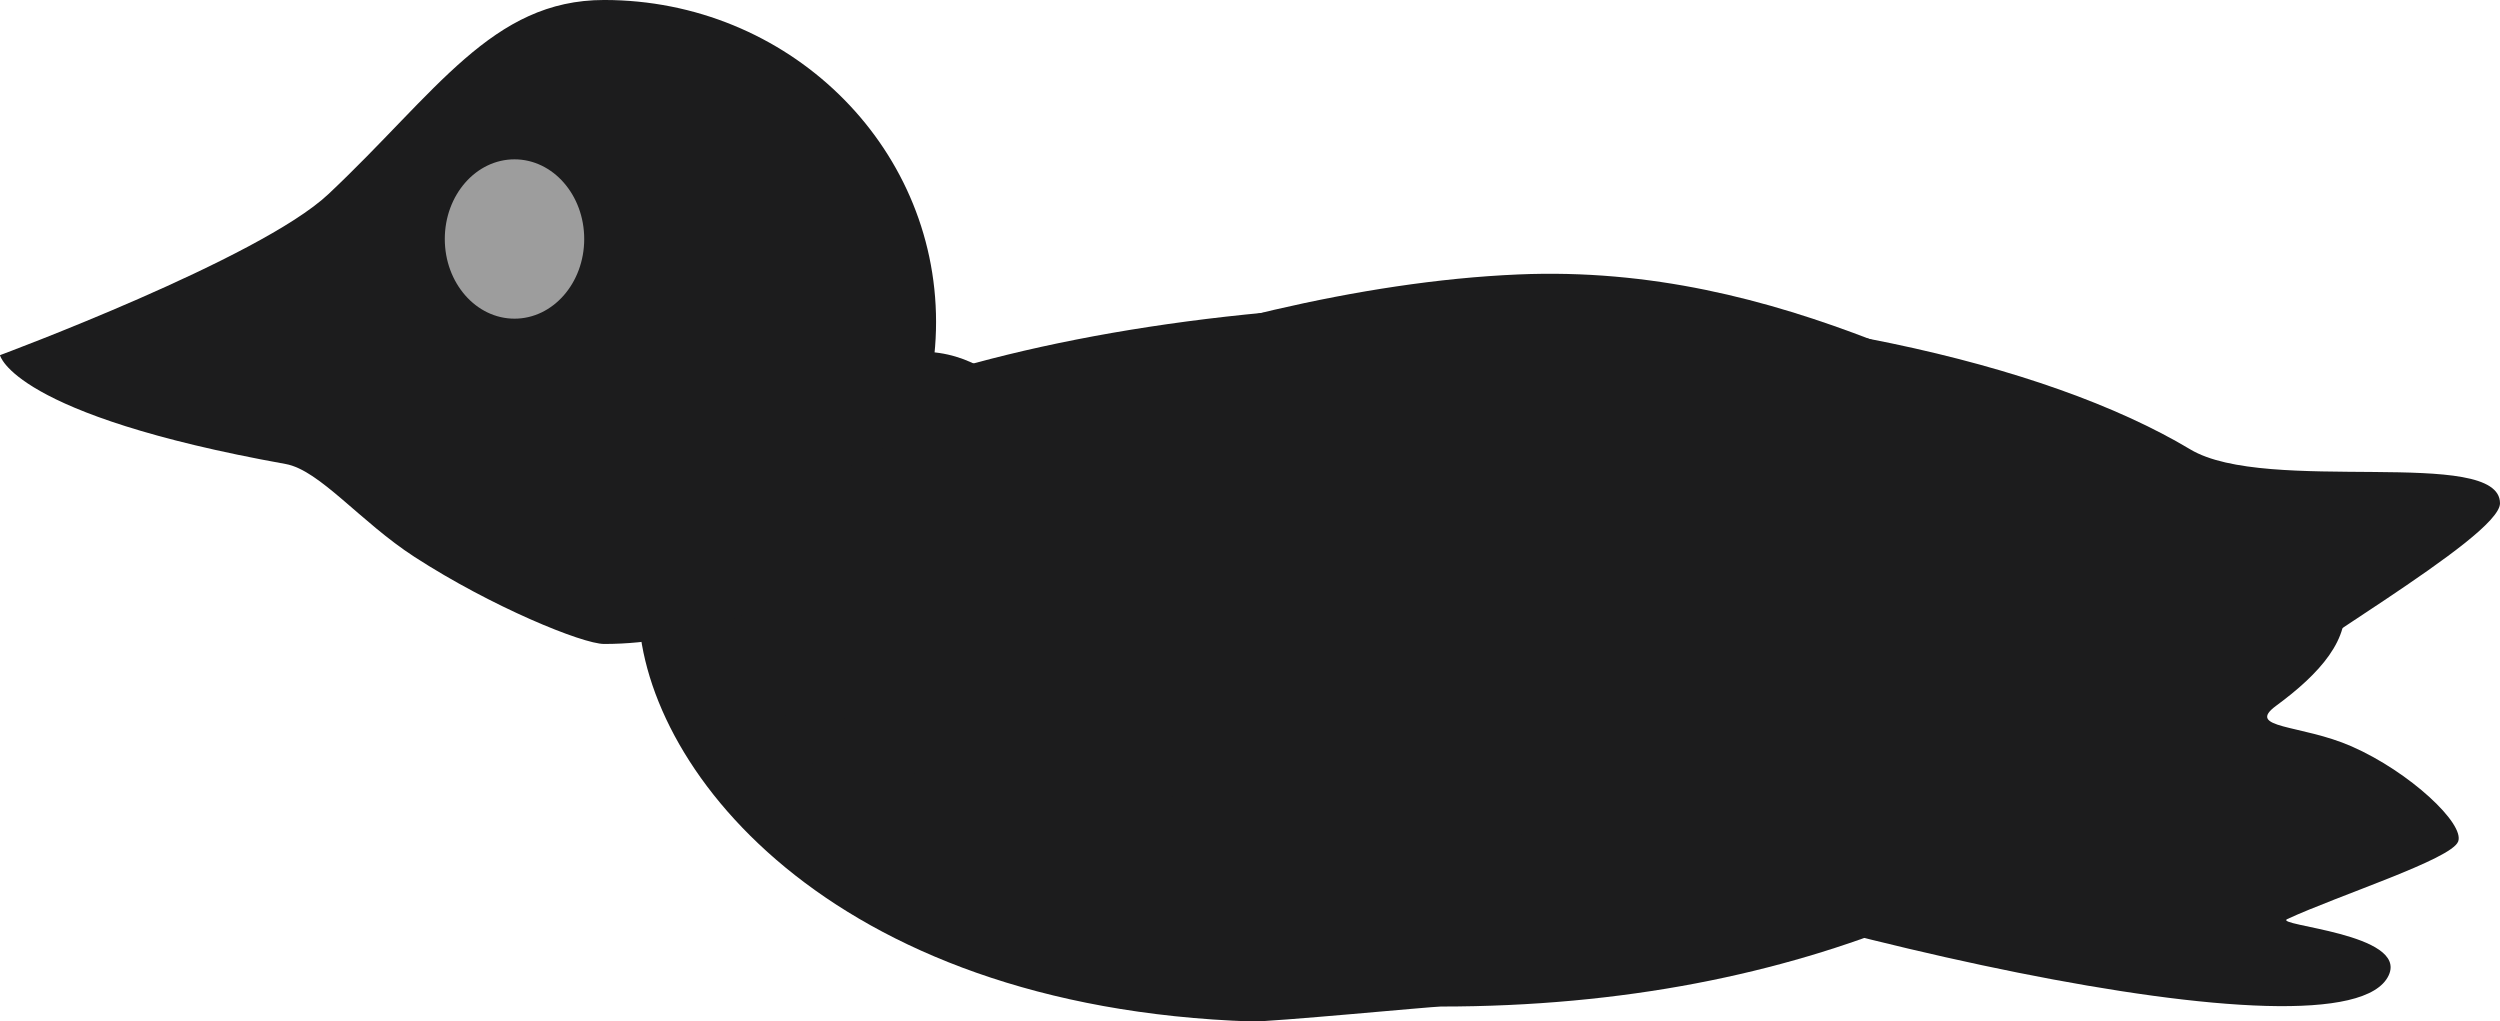 <svg version="1.1" xmlns="http://www.w3.org/2000/svg" xmlns:xlink="http://www.w3.org/1999/xlink" width="153.993" height="62.921" viewBox="0,0,153.993,62.921"><g transform="translate(-224.265,-108.043)"><g data-paper-data="{&quot;isPaintingLayer&quot;:true}" fill-rule="nonzero" stroke="none" stroke-width="0" stroke-linecap="butt" stroke-linejoin="miter" stroke-miterlimit="10" stroke-dasharray="" stroke-dashoffset="0" style="mix-blend-mode: normal"><path d="M378.258,139.043c0,2.117 -13.553,9.672 -16.266,12.396c-10.5,10.539 -26.383,18.604 -48.984,18.604c-0.484,0 -10.537,0.957 -11.643,0.92c-26.194,-0.877 -37.773,-15.864 -37.773,-25.587c0,-10.309 23.057,-18.667 51.5,-18.667c18.698,0 35.069,3.612 44.091,9.016c4.702,2.816 19.075,-0.214 19.075,3.318z" fill="#1c1c1d"/><path d="M291.258,144.543c0,8.192 -2.885,16.167 -8.5,16.167c-5.615,0 -11.833,-7.974 -11.833,-16.167c0,-8.192 4.552,-14.833 10.167,-14.833c5.615,0 10.167,6.641 10.167,14.833z" fill="#1c1c1d"/><g><path d="M281.924,127.876c0,10.954 -9.154,19.833 -20.447,19.833c-1.323,0 -6.929,-2.284 -11.684,-5.365c-3.339,-2.164 -5.843,-5.343 -7.935,-5.72c-16.835,-3.029 -17.595,-6.704 -17.595,-6.704c0,0 16.001,-5.937 20.229,-9.918c6.672,-6.282 10.072,-11.96 16.985,-11.96c11.292,0 20.447,8.88 20.447,19.833z" fill="#1c1c1d"/><path d="M260.251,122.765c0,2.71 -1.922,4.907 -4.294,4.907c-2.371,0 -4.294,-2.197 -4.294,-4.907c0,-2.71 1.922,-4.907 4.294,-4.907c2.371,0 4.294,2.197 4.294,4.907z" fill="#9d9d9d"/></g><path d="M375.676,159.888c-0.435,1.089 -7.34,3.296 -10.523,4.768c-0.883,0.408 7.469,0.878 6.245,3.473c-2.726,5.784 -39.144,-2.893 -57.12,-10.069c-8.736,-3.487 -24.794,1.137 -31.059,-1.213c-12.083,-4.531 -10.502,-14.838 -9.271,-17.92c1.024,-2.564 24.061,-13.131 43.836,-13.979c16.325,-0.7 28.645,7.516 40.214,12.134c14.358,5.732 11.811,10.51 6.481,14.426c-1.945,1.43 1.519,1.138 4.645,2.512c3.569,1.569 6.991,4.772 6.554,5.867z" fill="#1c1c1d"/></g></g></svg>